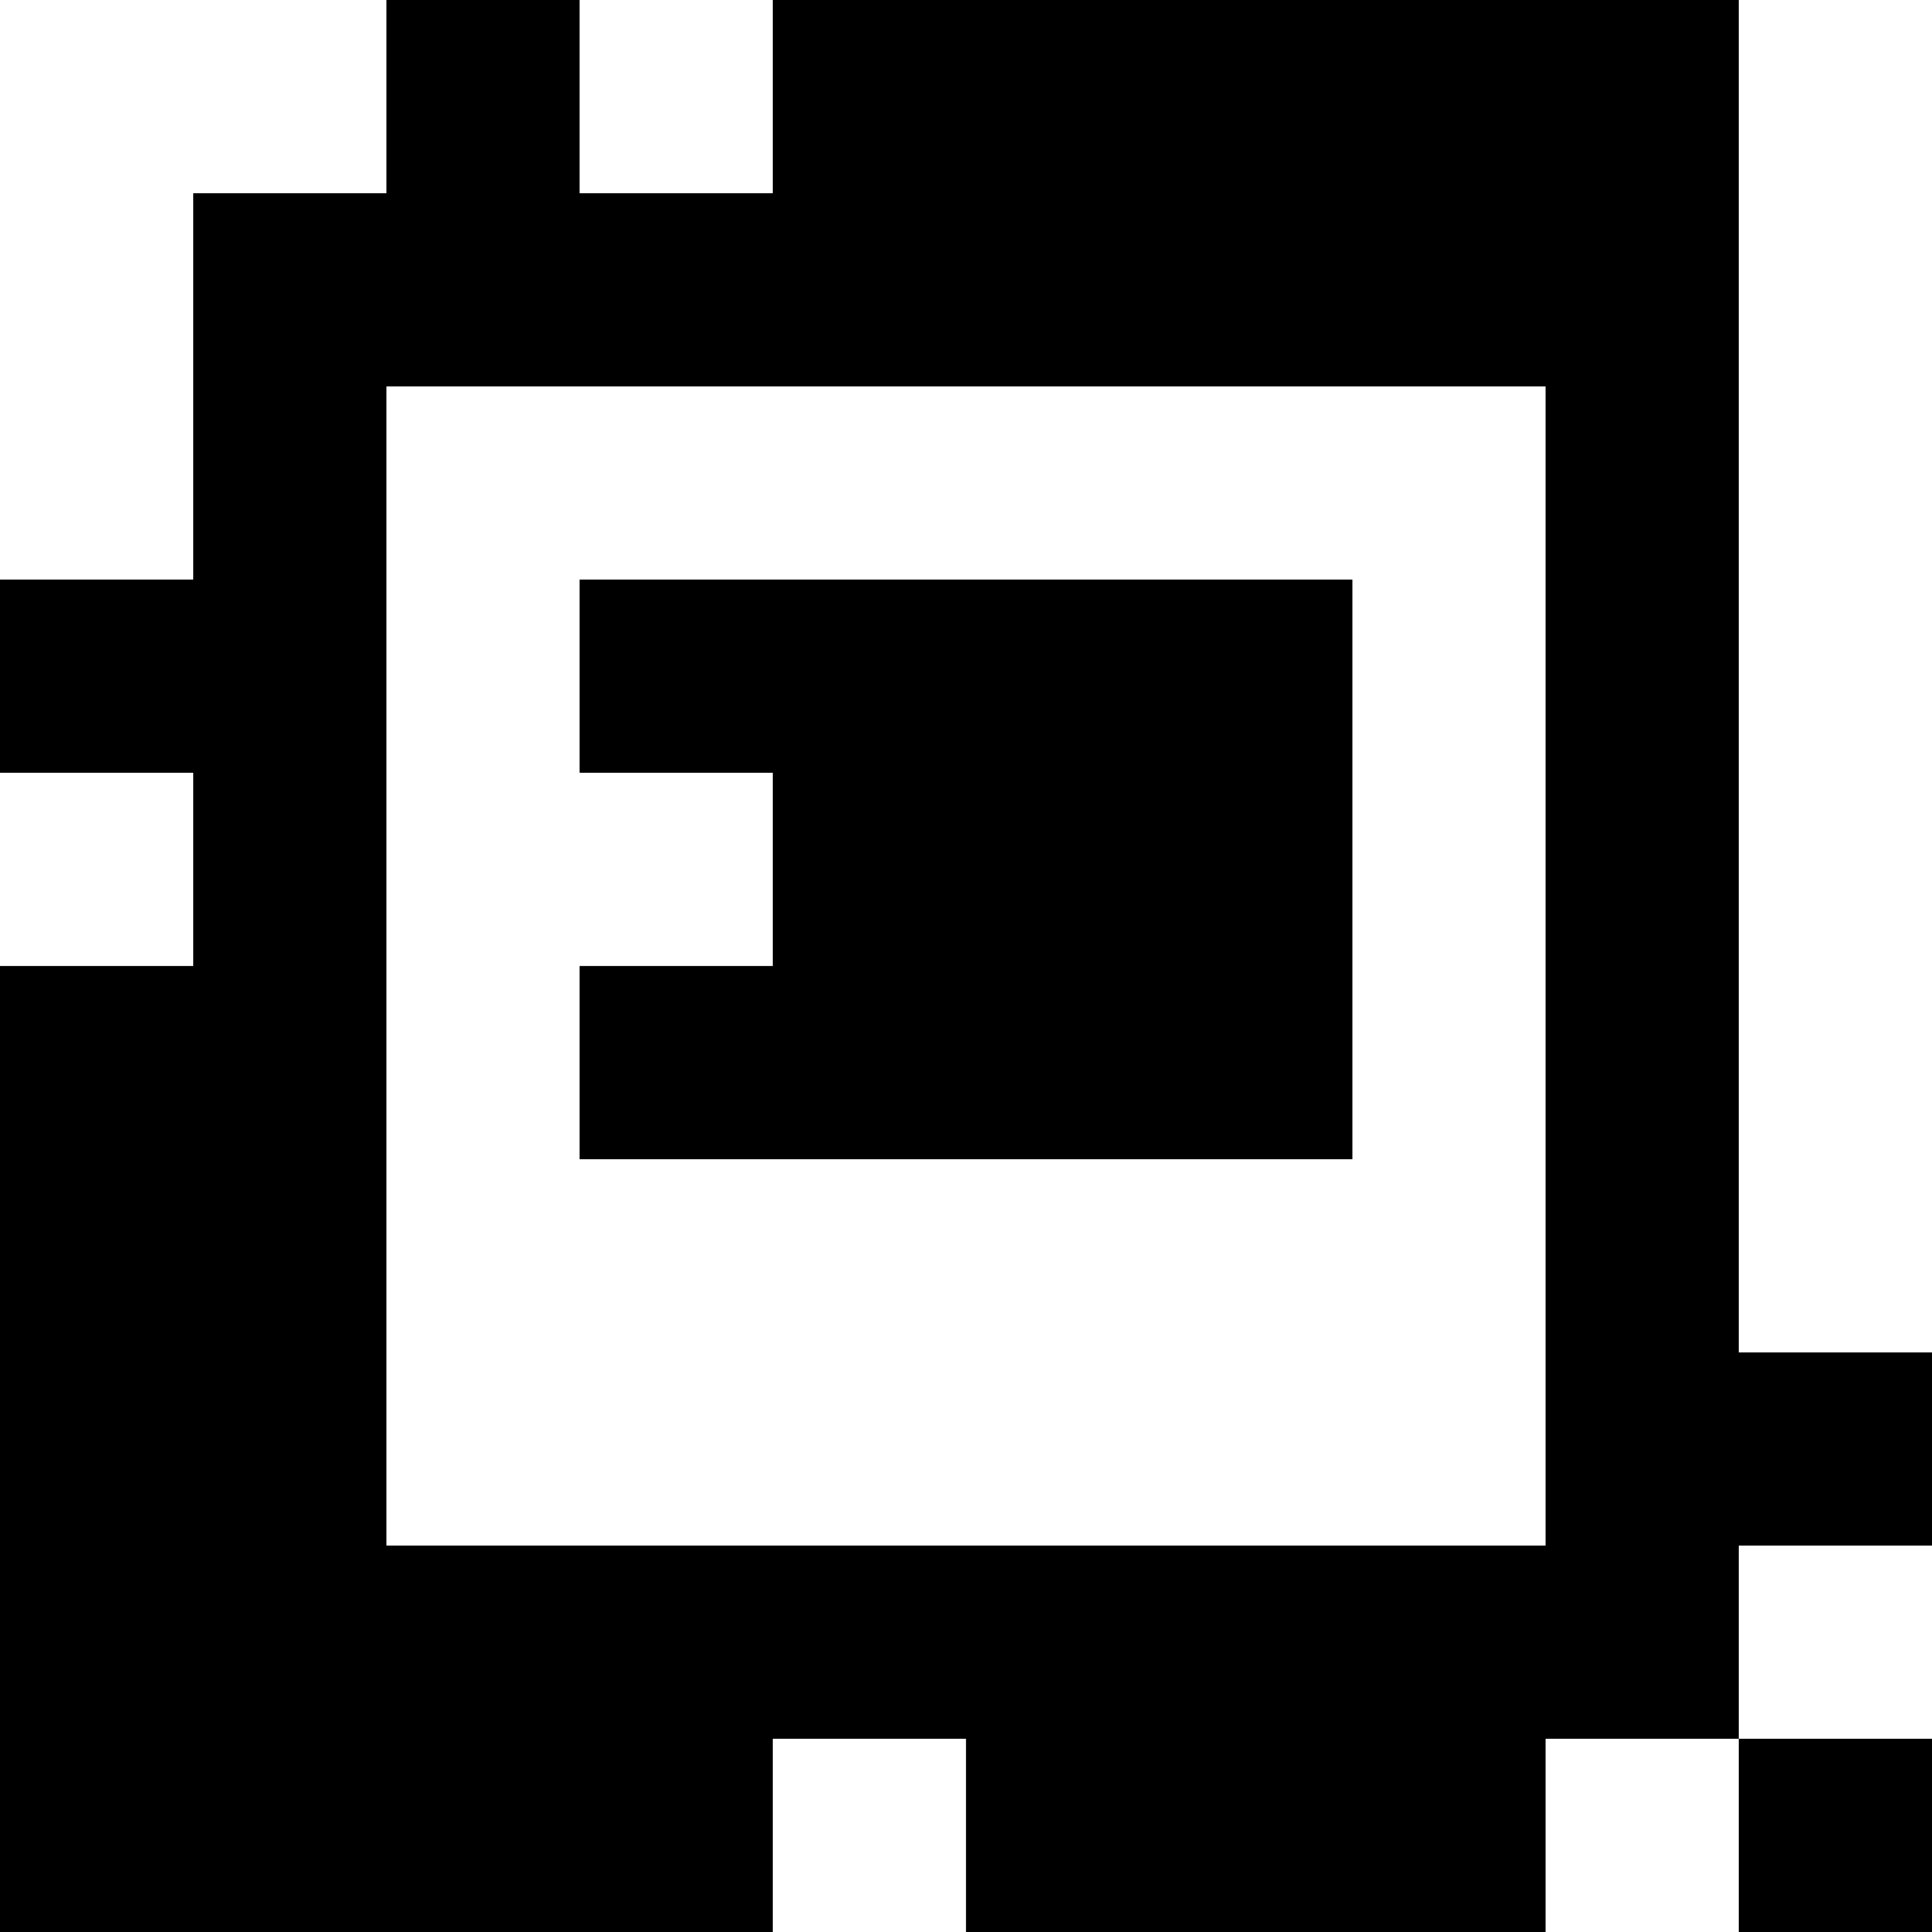 <?xml version="1.0" standalone="yes"?>
<svg xmlns="http://www.w3.org/2000/svg" width="100" height="100">
<rect width="100%" height="100%" fill="#808080" stroke="none"/>
<path style="fill:#ffffff; stroke:none;" d="M0 0L0 30L10 30L10 10L20 10L20 0L0 0z"/>
<path style="fill:#000000; stroke:none;" d="M20 0L20 10L10 10L10 30L0 30L0 40L10 40L10 50L0 50L0 100L40 100L40 90L50 90L50 100L80 100L80 90L90 90L90 100L100 100L100 90L90 90L90 80L100 80L100 70L90 70L90 0L40 0L40 10L30 10L30 0L20 0z"/>
<path style="fill:#ffffff; stroke:none;" d="M30 0L30 10L40 10L40 0L30 0M90 0L90 70L100 70L100 0L90 0M20 20L20 80L80 80L80 20L20 20z"/>
<path style="fill:#000000; stroke:none;" d="M30 30L30 40L40 40L40 50L30 50L30 60L70 60L70 30L30 30z"/>
<path style="fill:#ffffff; stroke:none;" d="M0 40L0 50L10 50L10 40L0 40M90 80L90 90L100 90L100 80L90 80M40 90L40 100L50 100L50 90L40 90M80 90L80 100L90 100L90 90L80 90z"/>
</svg>
